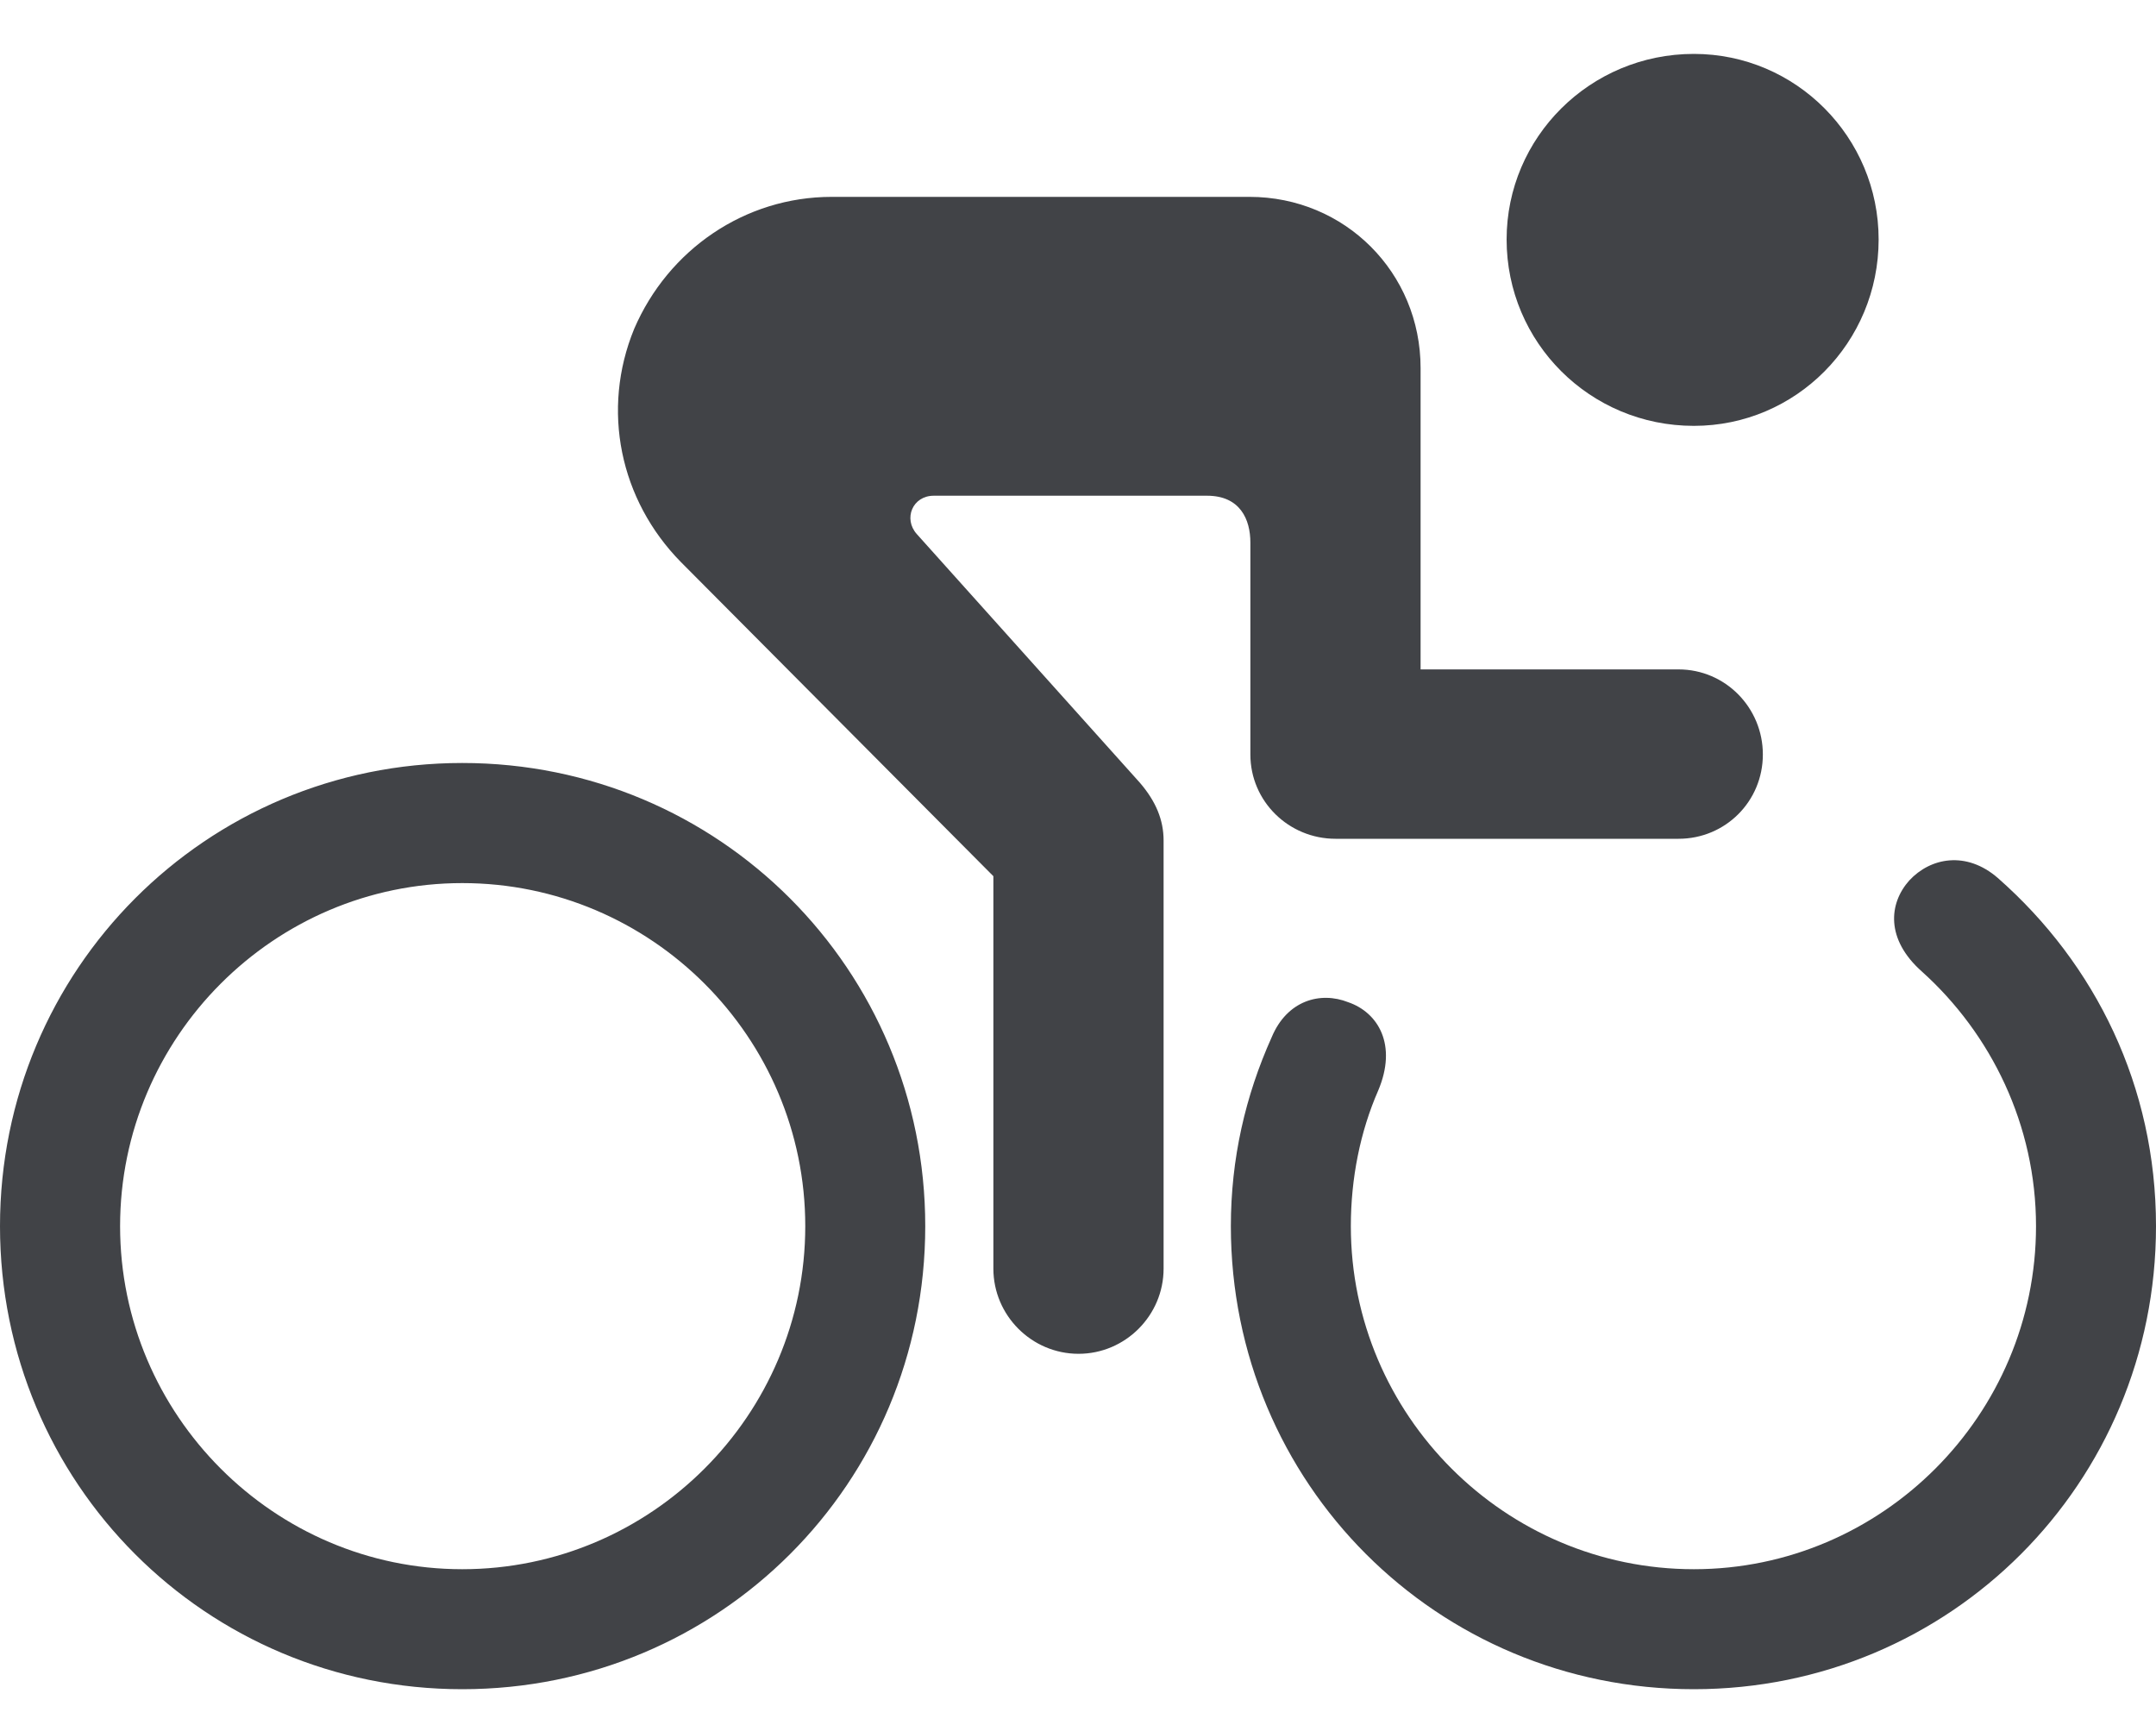<svg width="20" height="16" viewBox="0 0 20 16" fill="none" xmlns="http://www.w3.org/2000/svg">
<g id="figure.outdoor.cycle" clip-path="url(#clip0_6306_86441)">
<g id="Group">
<path id="Vector" d="M10.005 12.557C10.439 12.557 10.794 12.201 10.794 11.767V7.796C10.794 7.606 10.723 7.433 10.573 7.259L8.504 4.953C8.378 4.811 8.465 4.598 8.662 4.598H11.197C11.505 4.598 11.599 4.819 11.599 5.032V6.998C11.599 7.433 11.955 7.78 12.389 7.78H15.571C16.005 7.78 16.353 7.433 16.353 6.998C16.353 6.564 16.005 6.209 15.571 6.209H13.178V3.414C13.178 2.529 12.476 1.826 11.591 1.826H7.715C6.909 1.826 6.199 2.316 5.883 3.05C5.575 3.8 5.749 4.637 6.317 5.214L9.215 8.127V11.767C9.215 12.201 9.57 12.557 10.005 12.557ZM4.288 15.668C6.672 15.668 8.583 13.757 8.583 11.373C8.583 8.996 6.672 7.077 4.288 7.077C1.911 7.077 0 8.996 0 11.373C0 13.757 1.911 15.668 4.288 15.668ZM4.288 14.555C2.543 14.555 1.114 13.125 1.114 11.373C1.114 9.62 2.543 8.191 4.288 8.191C6.041 8.191 7.47 9.62 7.47 11.373C7.47 13.125 6.041 14.555 4.288 14.555ZM17.829 9.012C18.469 9.588 18.887 10.433 18.887 11.373C18.887 13.125 17.458 14.555 15.713 14.555C13.96 14.555 12.531 13.125 12.531 11.373C12.531 10.93 12.618 10.496 12.784 10.117C12.965 9.691 12.784 9.391 12.507 9.296C12.247 9.193 11.939 9.28 11.797 9.62C11.552 10.165 11.418 10.749 11.418 11.373C11.418 13.757 13.329 15.668 15.713 15.668C18.09 15.668 20 13.757 20 11.373C20 10.078 19.44 8.941 18.532 8.143C18.24 7.89 17.908 7.954 17.711 8.167C17.521 8.38 17.49 8.712 17.829 9.012ZM15.713 3.95C16.661 3.95 17.427 3.177 17.427 2.221C17.427 1.274 16.661 0.5 15.713 0.5C14.75 0.5 13.976 1.274 13.976 2.221C13.976 3.177 14.75 3.95 15.713 3.95Z" fill="#414347"/>
</g>
</g>
<defs>
<clipPath id="clip0_6306_86441">
<rect width="20" height="15.262" fill="white" transform="translate(0 0.5)"/>
</clipPath>
</defs>
</svg>
